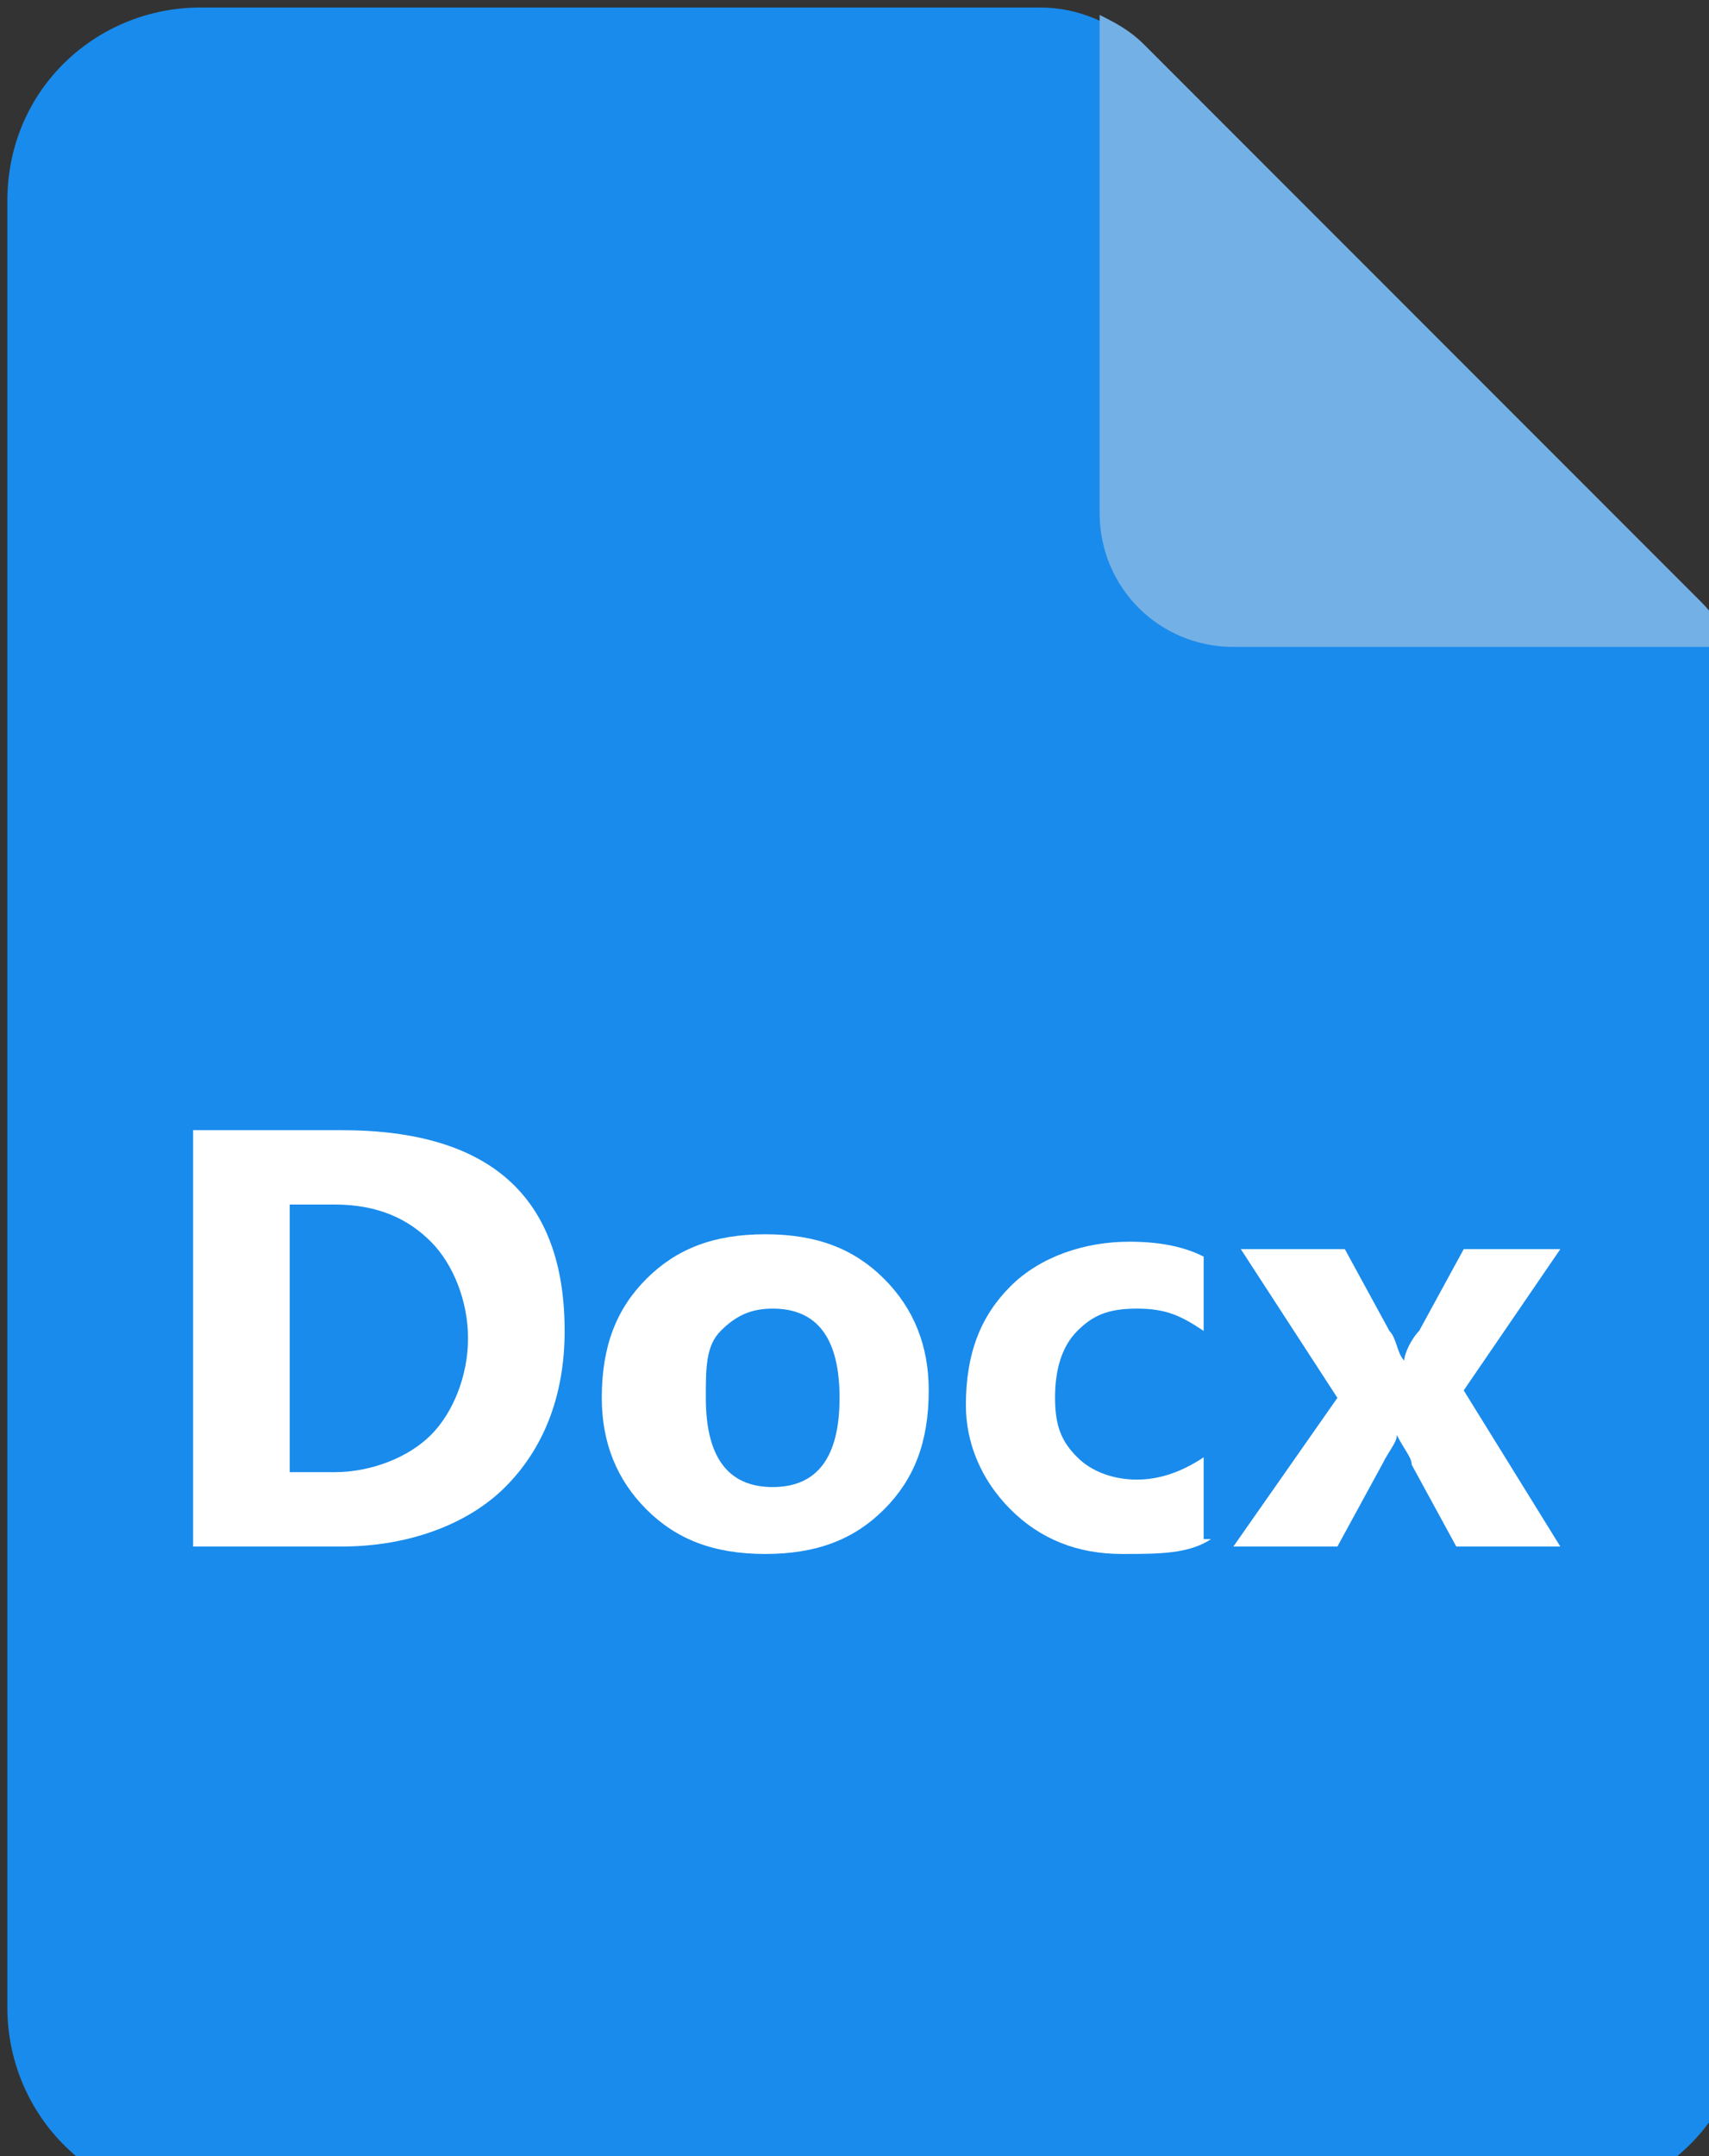 <svg
    xmlns="http://www.w3.org/2000/svg"
    viewBox="0 0 23 29"
    id="vector">
    <rect x="0" y="0" width="23" height="29" fill="#333333" stroke="none"/>
    <path
        id="path"
        d="M 23.499 27.001 C 23.499 28.501 22.299 29.601 20.899 29.601 L 2.699 29.601 C 1.199 29.601 0.099 28.401 0.099 27.001 L 0.099 2.701 C 0.099 1.201 1.299 0.101 2.699 0.101 L 13.999 0.101 C 14.499 0.101 14.999 0.301 15.399 0.701 L 22.899 8.201 C 23.299 8.601 23.499 9.101 23.499 9.601 L 23.499 27.001 Z"
        fill="#198bec"/>
    <path
        id="path_1"
        d="M 23.299 8.701 L 16.599 8.701 C 15.599 8.701 14.799 7.901 14.799 6.901 L 14.799 0.201 C 14.999 0.301 15.199 0.401 15.399 0.601 L 22.899 8.101 C 23.099 8.301 23.199 8.501 23.299 8.701 L 23.299 8.701 Z"
        fill="#73b0e5"/>
    <path
        id="path_2"
        d="M 2.599 20.801 L 2.599 15.201 L 4.599 15.201 C 6.599 15.201 7.599 16.101 7.599 17.901 C 7.599 18.801 7.299 19.501 6.799 20.001 C 6.299 20.501 5.499 20.801 4.599 20.801 L 2.599 20.801 Z M 3.899 16.201 L 3.899 19.801 L 4.499 19.801 C 4.999 19.801 5.499 19.601 5.799 19.301 C 6.099 19.001 6.299 18.501 6.299 18.001 C 6.299 17.501 6.099 17.001 5.799 16.701 C 5.499 16.401 5.099 16.201 4.499 16.201 L 3.899 16.201 Z"
        fill="#ffffff"/>
    <path
        id="path_3"
        d="M 10.299 20.901 C 9.599 20.901 9.099 20.701 8.699 20.301 C 8.299 19.901 8.099 19.401 8.099 18.801 C 8.099 18.101 8.299 17.601 8.699 17.201 C 9.099 16.801 9.599 16.601 10.299 16.601 C 10.999 16.601 11.499 16.801 11.899 17.201 C 12.299 17.601 12.499 18.101 12.499 18.701 C 12.499 19.401 12.299 19.901 11.899 20.301 C 11.499 20.701 10.999 20.901 10.299 20.901 Z M 10.399 17.601 C 10.099 17.601 9.899 17.701 9.699 17.901 C 9.499 18.101 9.499 18.401 9.499 18.801 C 9.499 19.601 9.799 20.001 10.399 20.001 C 10.999 20.001 11.299 19.601 11.299 18.801 C 11.299 18.001 10.999 17.601 10.399 17.601 Z"
        fill="#ffffff"/>
    <path
        id="path_4"
        d="M 16.299 20.701 C 15.999 20.901 15.599 20.901 15.099 20.901 C 14.499 20.901 13.999 20.701 13.599 20.301 C 13.199 19.901 12.999 19.401 12.999 18.901 C 12.999 18.201 13.199 17.701 13.599 17.301 C 13.999 16.901 14.599 16.701 15.199 16.701 C 15.699 16.701 15.999 16.801 16.199 16.901 L 16.199 17.901 C 15.899 17.701 15.699 17.601 15.299 17.601 C 14.899 17.601 14.699 17.701 14.499 17.901 C 14.299 18.101 14.199 18.401 14.199 18.801 C 14.199 19.201 14.299 19.401 14.499 19.601 C 14.699 19.801 14.999 19.901 15.299 19.901 C 15.599 19.901 15.899 19.801 16.199 19.601 L 16.199 20.701 Z"
        fill="#ffffff"/>
    <path
        id="path_5"
        d="M 20.999 16.801 L 19.699 18.701 L 20.999 20.801 L 19.599 20.801 L 18.999 19.701 C 18.999 19.601 18.899 19.501 18.799 19.301 L 18.799 19.301 C 18.799 19.401 18.699 19.501 18.599 19.701 L 17.999 20.801 L 16.599 20.801 L 17.999 18.801 L 16.699 16.801 L 18.099 16.801 L 18.699 17.901 C 18.799 18.001 18.799 18.201 18.899 18.301 L 18.899 18.301 C 18.899 18.201 18.999 18.001 19.099 17.901 L 19.699 16.801 L 20.999 16.801 Z"
        fill="#ffffff"/>
</svg>

